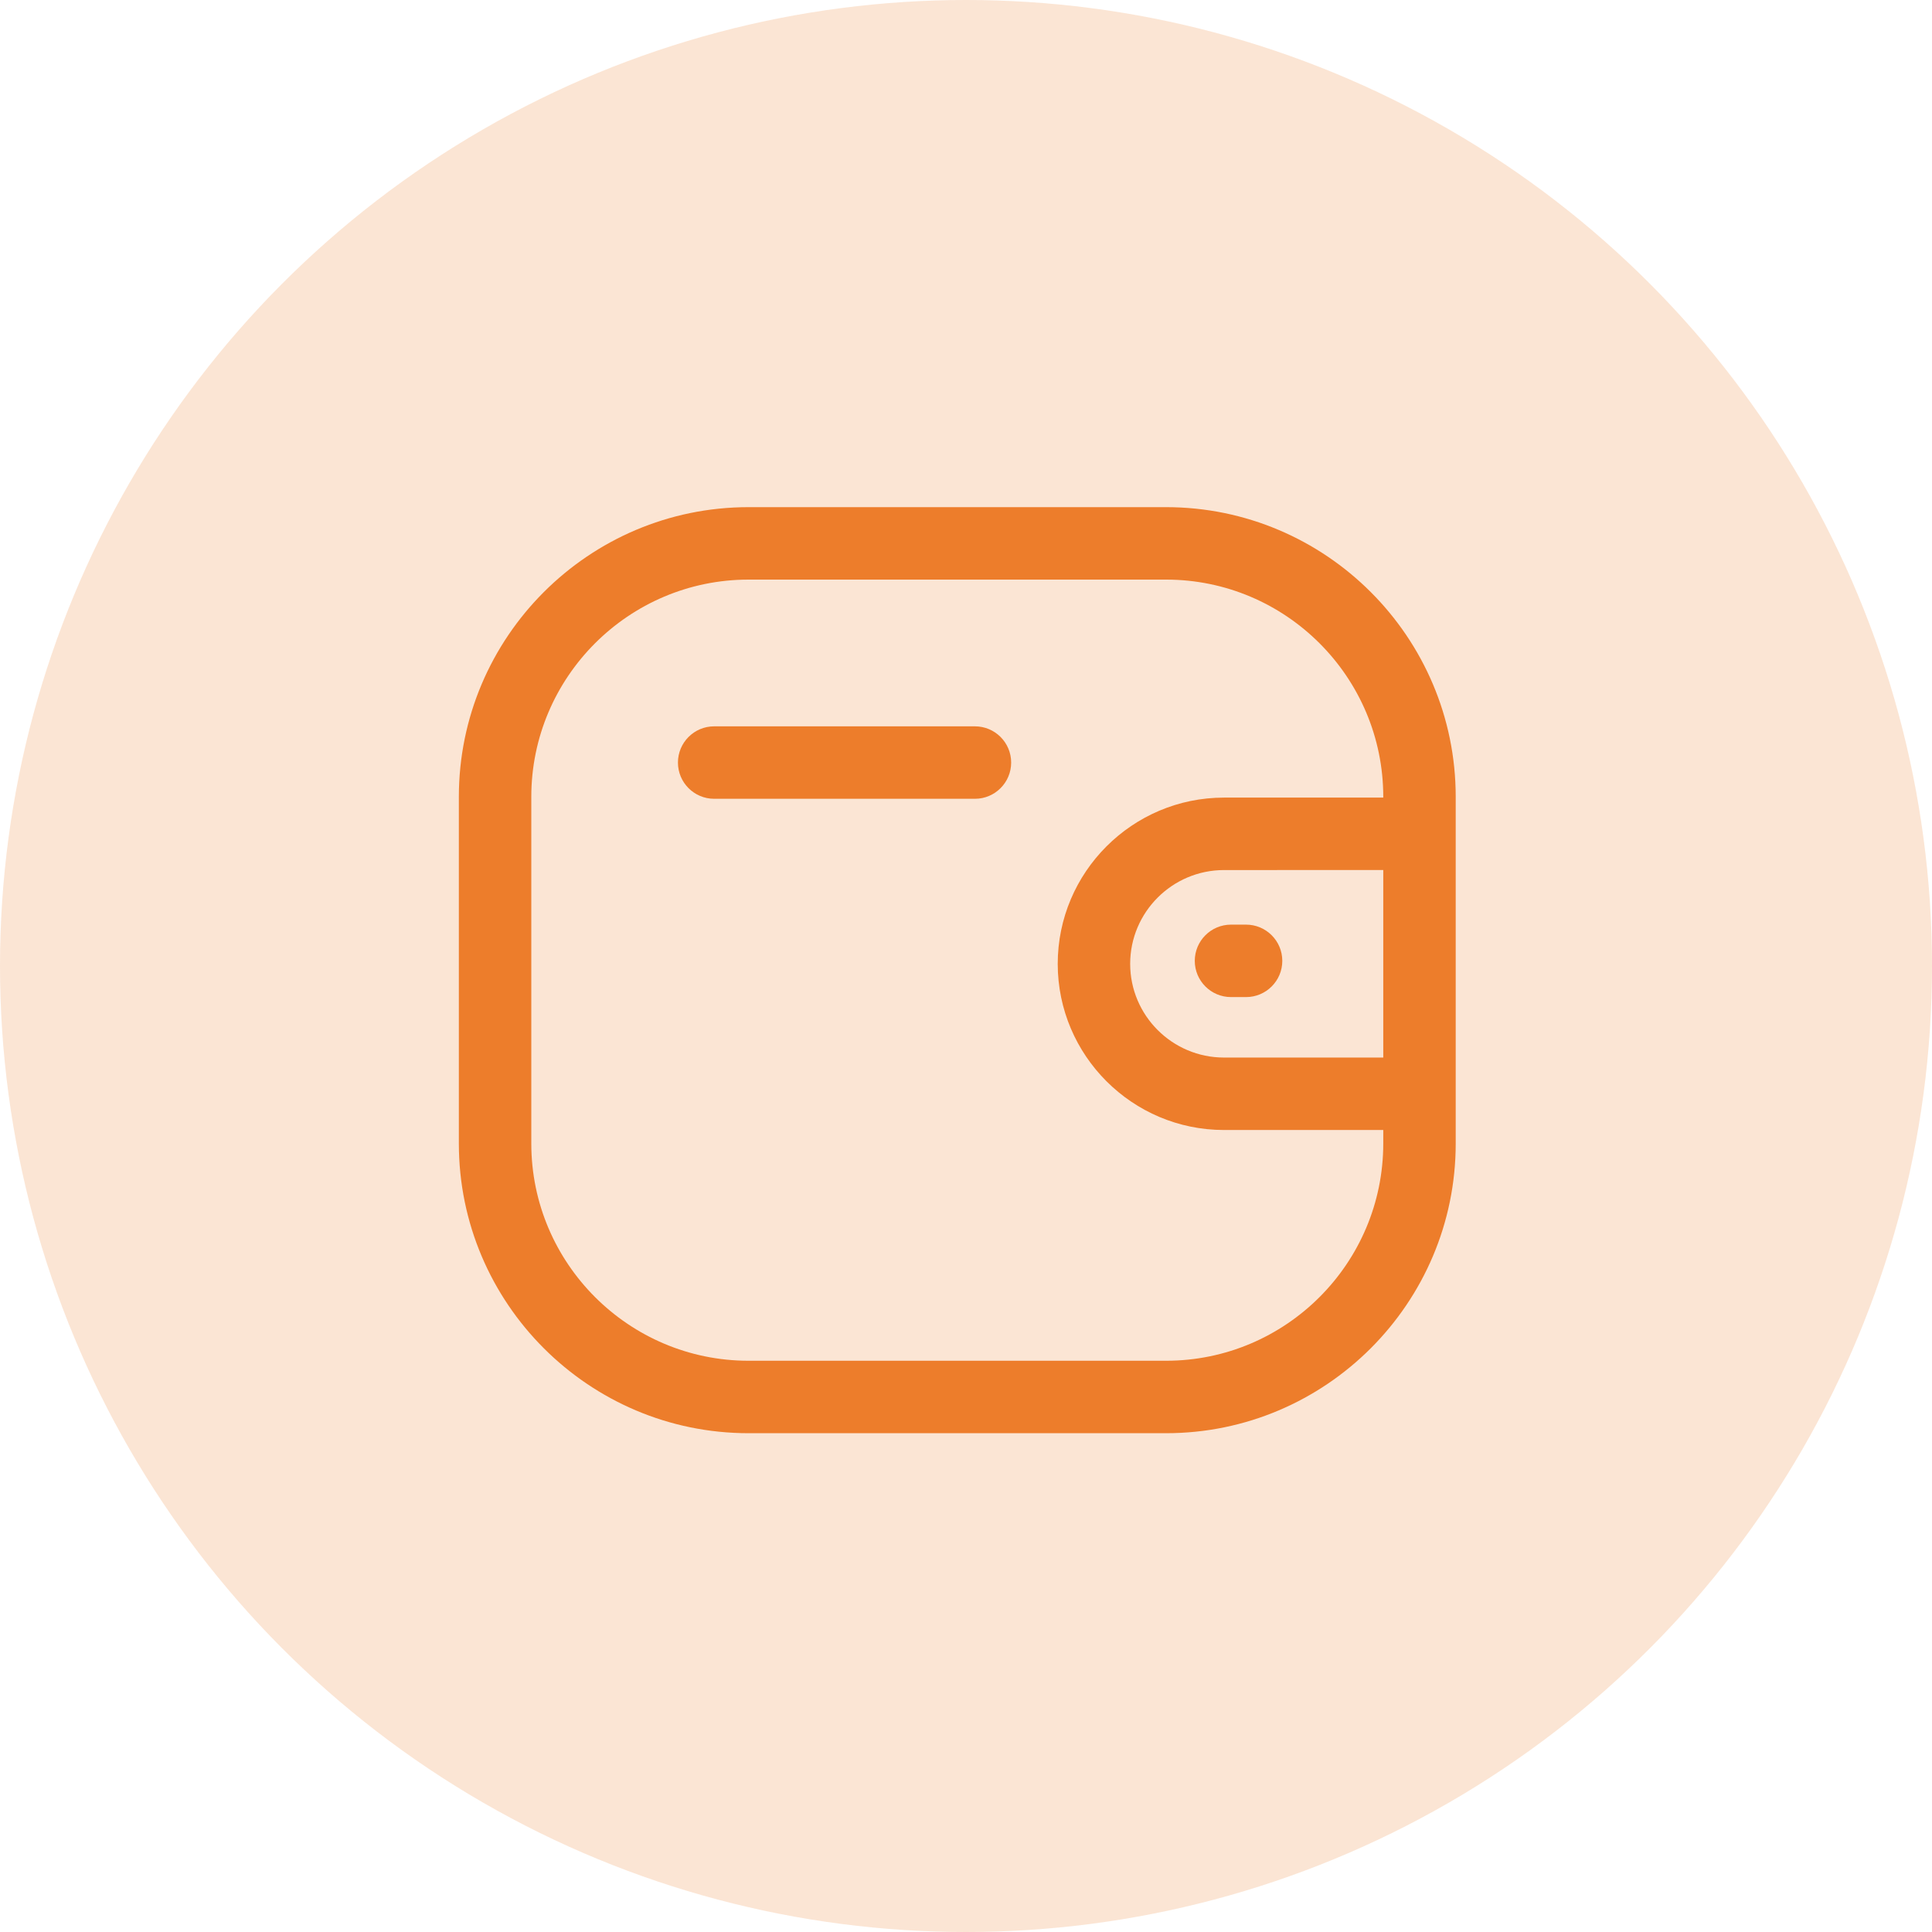 <svg width="80" height="80" viewBox="0 0 80 80" fill="none" xmlns="http://www.w3.org/2000/svg">
<circle opacity="0.2" cx="40" cy="40" r="40" fill="#ED7D2B"/>
<path fill-rule="evenodd" clip-rule="evenodd" d="M48.284 21C54.898 21 60.278 26.38 60.278 32.996V47.35C60.278 53.964 54.898 59.346 48.284 59.346H30.996C24.382 59.346 19 53.964 19 47.35V32.996C19 26.38 24.382 21 30.996 21H48.284ZM48.284 24H30.996C26.036 24 22 28.036 22 32.996V47.35C22 52.31 26.036 56.346 30.996 56.346H48.284C53.244 56.346 57.278 52.31 57.278 47.35V46.79L50.682 46.791C46.888 46.791 43.8 43.705 43.798 39.913C43.798 36.117 46.886 33.029 50.682 33.027L57.278 33.026V32.996C57.278 28.036 53.244 24 48.284 24ZM57.278 36.026L50.682 36.027C48.54 36.029 46.798 37.771 46.798 39.911C46.798 42.049 48.542 43.791 50.682 43.791L57.278 43.79V36.026ZM51.597 38.287C52.425 38.287 53.097 38.959 53.097 39.787C53.097 40.615 52.425 41.287 51.597 41.287H50.973C50.145 41.287 49.473 40.615 49.473 39.787C49.473 38.959 50.145 38.287 50.973 38.287H51.597ZM40.37 30.076C41.198 30.076 41.87 30.748 41.87 31.576C41.87 32.404 41.198 33.076 40.37 33.076H29.572C28.744 33.076 28.072 32.404 28.072 31.576C28.072 30.748 28.744 30.076 29.572 30.076H40.37Z" fill="#ED7D2B"/>
</svg>

